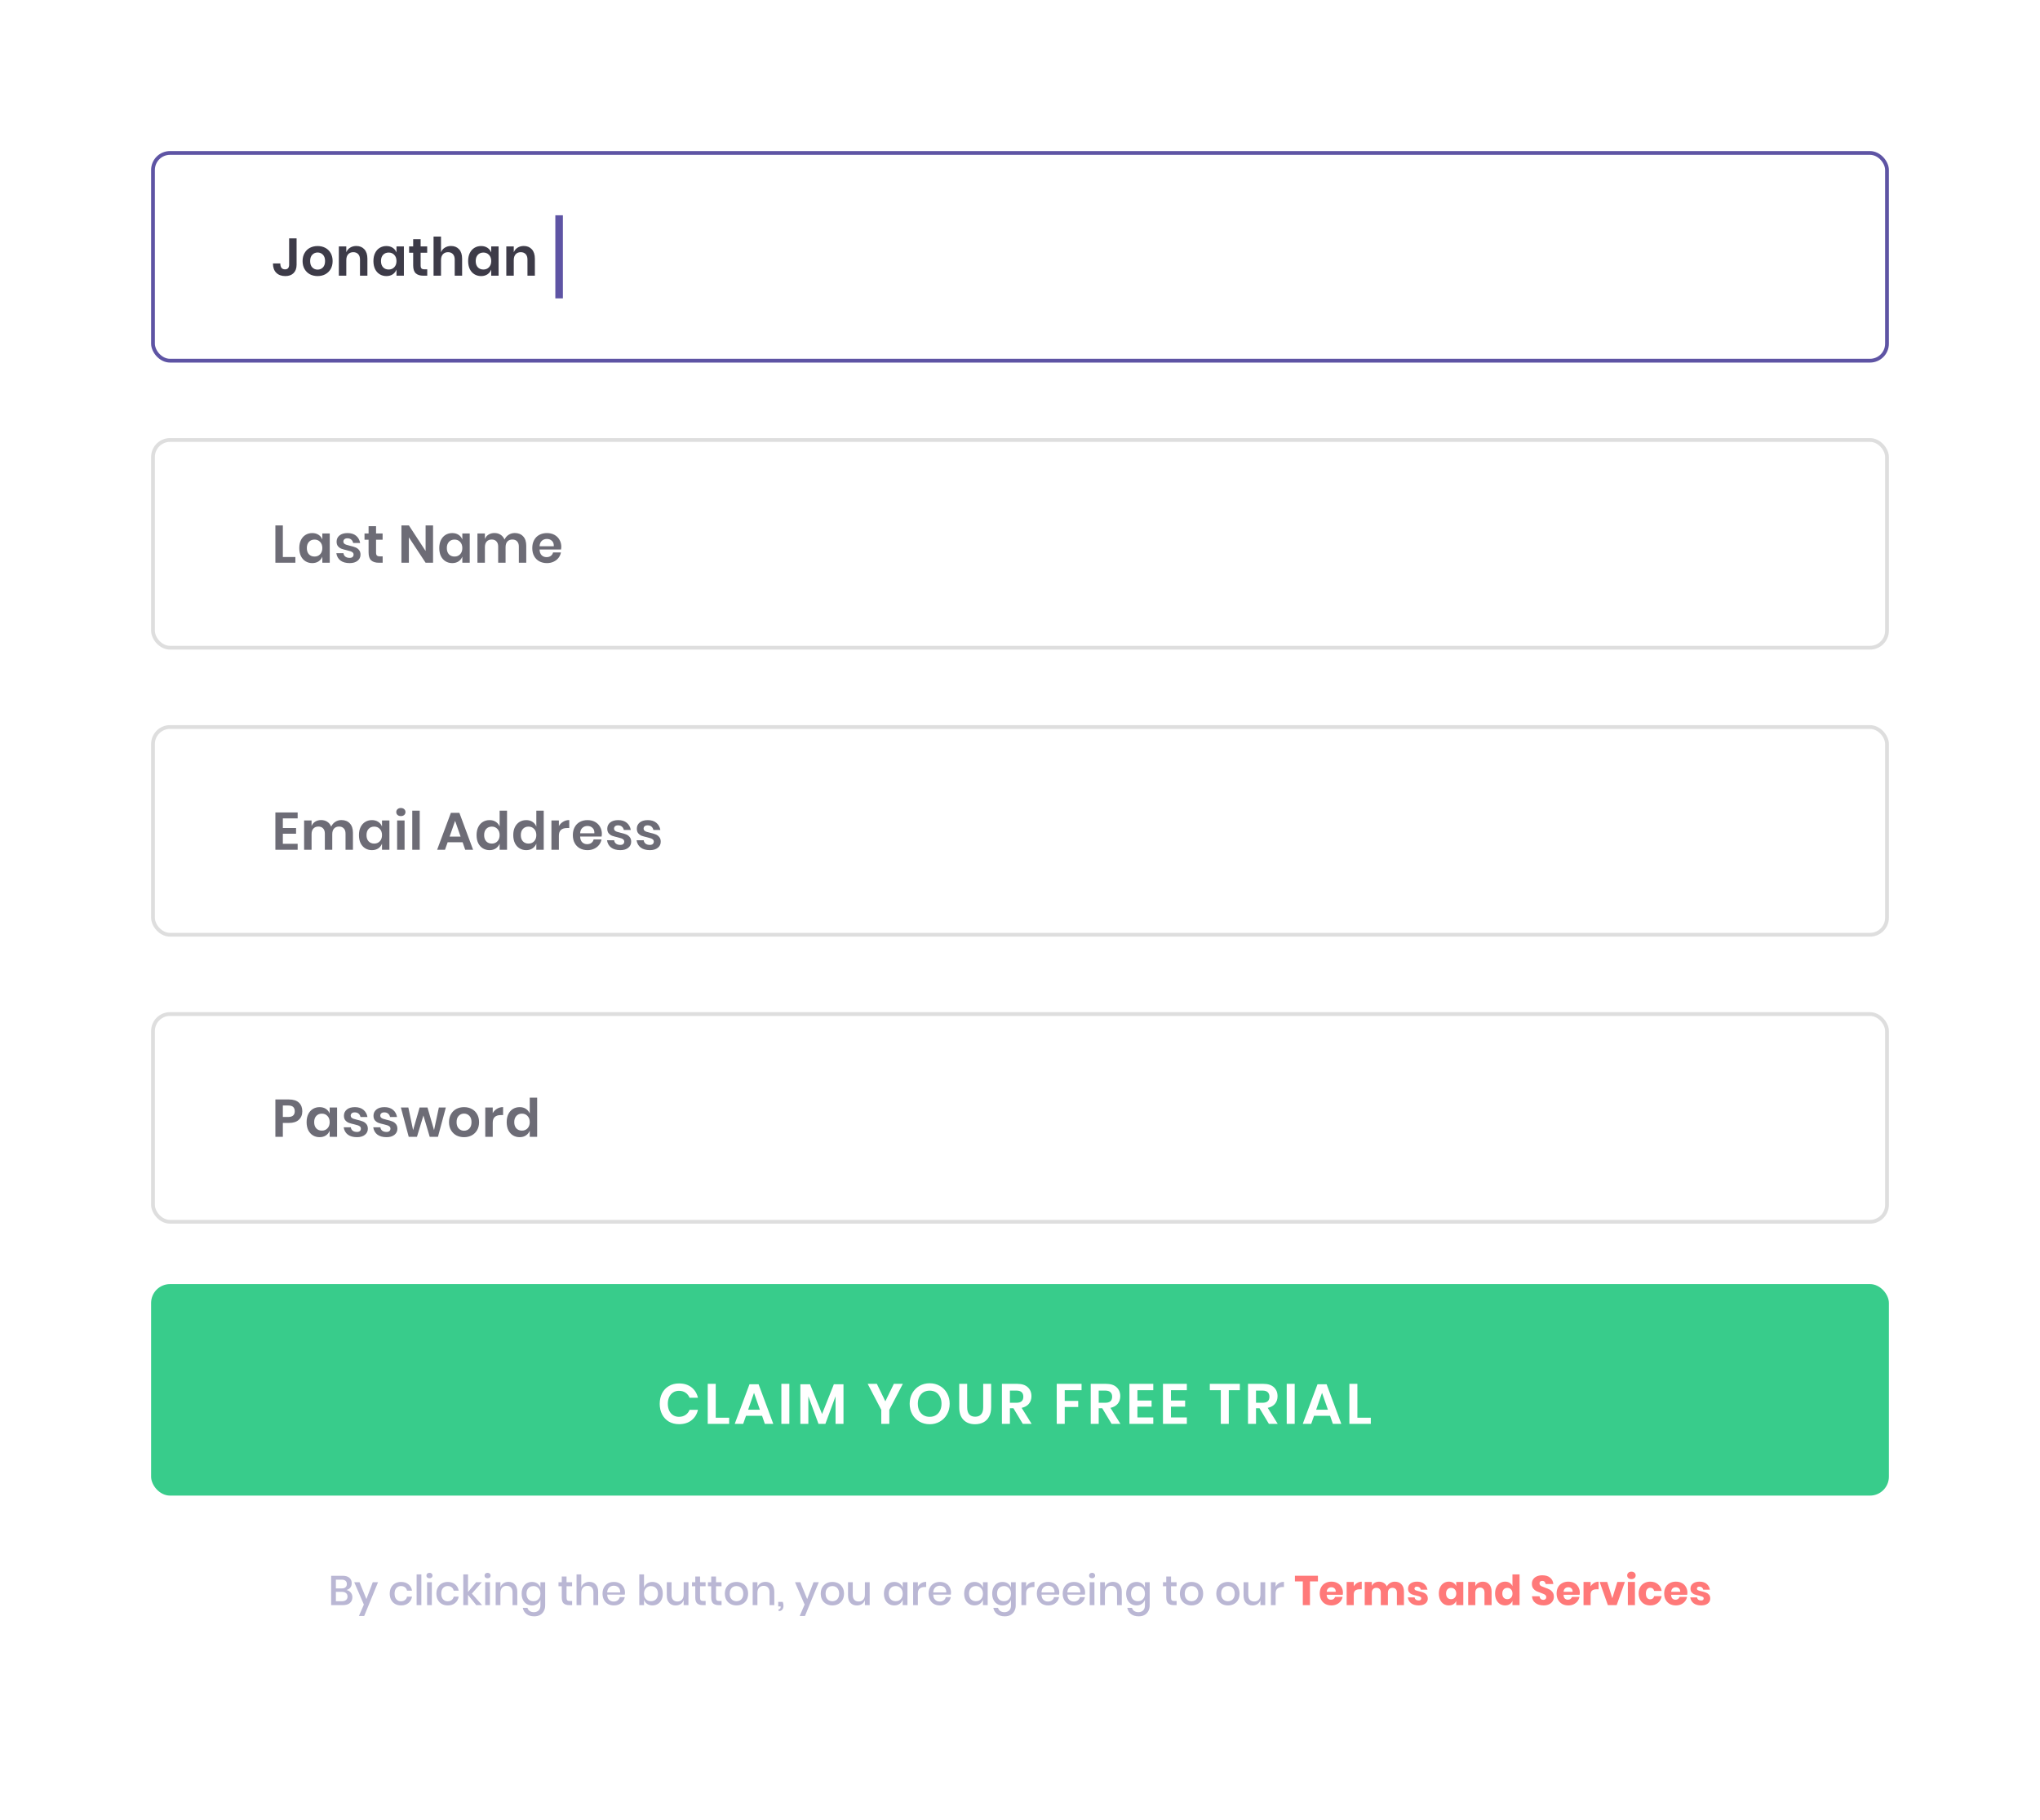 <svg width="540" height="482" viewBox="0 0 540 482" fill="none" xmlns="http://www.w3.org/2000/svg">
<g filter="url(#filter0_d_0_5810)">
<rect width="540" height="474" rx="10" fill="white"/>
</g>
<g clip-path="url(#clip0_0_5810)">
<rect x="40.5" y="40.5" width="459" height="55" rx="4.5" fill="white" stroke="#5E54A4"/>
<path d="M78.51 63.116V70.088C78.51 71.04 78.244 71.782 77.712 72.314C77.189 72.837 76.461 73.098 75.528 73.098C74.52 73.098 73.722 72.809 73.134 72.23C72.546 71.651 72.252 70.825 72.252 69.752H74.198C74.198 70.256 74.301 70.643 74.506 70.914C74.721 71.185 75.033 71.32 75.444 71.32C75.817 71.32 76.093 71.213 76.27 70.998C76.447 70.774 76.536 70.471 76.536 70.088V63.116H78.51ZM84.072 65.146C84.828 65.146 85.504 65.305 86.102 65.622C86.709 65.939 87.184 66.401 87.53 67.008C87.875 67.605 88.048 68.31 88.048 69.122C88.048 69.934 87.875 70.639 87.53 71.236C87.184 71.833 86.709 72.295 86.102 72.622C85.504 72.939 84.828 73.098 84.072 73.098C83.316 73.098 82.635 72.939 82.028 72.622C81.43 72.295 80.959 71.833 80.614 71.236C80.269 70.639 80.096 69.934 80.096 69.122C80.096 68.31 80.269 67.605 80.614 67.008C80.959 66.401 81.43 65.939 82.028 65.622C82.635 65.305 83.316 65.146 84.072 65.146ZM84.072 66.854C83.521 66.854 83.055 67.05 82.672 67.442C82.289 67.825 82.098 68.385 82.098 69.122C82.098 69.859 82.289 70.424 82.672 70.816C83.055 71.199 83.521 71.39 84.072 71.39C84.623 71.39 85.089 71.199 85.472 70.816C85.855 70.424 86.046 69.859 86.046 69.122C86.046 68.385 85.855 67.825 85.472 67.442C85.089 67.05 84.623 66.854 84.072 66.854ZM94.313 65.132C95.209 65.132 95.923 65.426 96.455 66.014C96.987 66.602 97.253 67.428 97.253 68.492V73H95.293V68.716C95.293 68.1 95.134 67.624 94.817 67.288C94.499 66.943 94.066 66.77 93.515 66.77C92.955 66.77 92.507 66.952 92.171 67.316C91.835 67.68 91.667 68.203 91.667 68.884V73H89.693V65.244H91.667V66.798C91.872 66.275 92.208 65.869 92.675 65.58C93.151 65.281 93.697 65.132 94.313 65.132ZM102.278 65.146C102.931 65.146 103.491 65.3 103.958 65.608C104.424 65.916 104.756 66.331 104.952 66.854V65.244H106.912V73H104.952V71.376C104.756 71.899 104.424 72.319 103.958 72.636C103.491 72.944 102.931 73.098 102.278 73.098C101.624 73.098 101.036 72.939 100.514 72.622C99.991 72.305 99.58 71.847 99.282 71.25C98.992 70.643 98.848 69.934 98.848 69.122C98.848 68.31 98.992 67.605 99.282 67.008C99.58 66.401 99.991 65.939 100.514 65.622C101.036 65.305 101.624 65.146 102.278 65.146ZM102.894 66.868C102.278 66.868 101.783 67.069 101.41 67.47C101.036 67.871 100.85 68.422 100.85 69.122C100.85 69.822 101.036 70.373 101.41 70.774C101.783 71.166 102.278 71.362 102.894 71.362C103.491 71.362 103.981 71.161 104.364 70.76C104.756 70.349 104.952 69.803 104.952 69.122C104.952 68.431 104.756 67.885 104.364 67.484C103.981 67.073 103.491 66.868 102.894 66.868ZM113.095 71.306V73H112.059C111.191 73 110.523 72.79 110.057 72.37C109.599 71.95 109.371 71.25 109.371 70.27V66.91H108.293V65.244H109.371V63.326H111.345V65.244H113.081V66.91H111.345V70.298C111.345 70.671 111.419 70.933 111.569 71.082C111.718 71.231 111.97 71.306 112.325 71.306H113.095ZM119.385 65.132C120.281 65.132 120.995 65.426 121.527 66.014C122.059 66.602 122.325 67.428 122.325 68.492V73H120.365V68.716C120.365 68.1 120.206 67.624 119.889 67.288C119.572 66.943 119.138 66.77 118.587 66.77C118.027 66.77 117.579 66.952 117.243 67.316C116.907 67.68 116.739 68.203 116.739 68.884V73H114.765V62.64H116.739V66.798C116.944 66.275 117.28 65.869 117.747 65.58C118.223 65.281 118.769 65.132 119.385 65.132ZM127.35 65.146C128.003 65.146 128.563 65.3 129.03 65.608C129.497 65.916 129.828 66.331 130.024 66.854V65.244H131.984V73H130.024V71.376C129.828 71.899 129.497 72.319 129.03 72.636C128.563 72.944 128.003 73.098 127.35 73.098C126.697 73.098 126.109 72.939 125.586 72.622C125.063 72.305 124.653 71.847 124.354 71.25C124.065 70.643 123.92 69.934 123.92 69.122C123.92 68.31 124.065 67.605 124.354 67.008C124.653 66.401 125.063 65.939 125.586 65.622C126.109 65.305 126.697 65.146 127.35 65.146ZM127.966 66.868C127.35 66.868 126.855 67.069 126.482 67.47C126.109 67.871 125.922 68.422 125.922 69.122C125.922 69.822 126.109 70.373 126.482 70.774C126.855 71.166 127.35 71.362 127.966 71.362C128.563 71.362 129.053 71.161 129.436 70.76C129.828 70.349 130.024 69.803 130.024 69.122C130.024 68.431 129.828 67.885 129.436 67.484C129.053 67.073 128.563 66.868 127.966 66.868ZM138.643 65.132C139.539 65.132 140.253 65.426 140.785 66.014C141.317 66.602 141.583 67.428 141.583 68.492V73H139.623V68.716C139.623 68.1 139.464 67.624 139.147 67.288C138.83 66.943 138.396 66.77 137.845 66.77C137.285 66.77 136.837 66.952 136.501 67.316C136.165 67.68 135.997 68.203 135.997 68.884V73H134.023V65.244H135.997V66.798C136.202 66.275 136.538 65.869 137.005 65.58C137.481 65.281 138.027 65.132 138.643 65.132Z" fill="#3D3B48"/>
<rect x="147" y="57" width="2" height="22" fill="#5E54A4"/>
</g>
<g clip-path="url(#clip1_0_5810)">
<rect x="40.5" y="116.5" width="459" height="55" rx="4.5" fill="white" stroke="#DEDEDE"/>
<path opacity="0.75" d="M74.87 147.488H78.188V149H72.896V139.116H74.87V147.488ZM82.651 141.146C83.304 141.146 83.864 141.3 84.331 141.608C84.797 141.916 85.129 142.331 85.325 142.854V141.244H87.285V149H85.325V147.376C85.129 147.899 84.797 148.319 84.331 148.636C83.864 148.944 83.304 149.098 82.651 149.098C81.998 149.098 81.409 148.939 80.887 148.622C80.364 148.305 79.954 147.847 79.655 147.25C79.365 146.643 79.221 145.934 79.221 145.122C79.221 144.31 79.365 143.605 79.655 143.008C79.954 142.401 80.364 141.939 80.887 141.622C81.409 141.305 81.998 141.146 82.651 141.146ZM83.267 142.868C82.651 142.868 82.156 143.069 81.783 143.47C81.409 143.871 81.223 144.422 81.223 145.122C81.223 145.822 81.409 146.373 81.783 146.774C82.156 147.166 82.651 147.362 83.267 147.362C83.864 147.362 84.354 147.161 84.737 146.76C85.129 146.349 85.325 145.803 85.325 145.122C85.325 144.431 85.129 143.885 84.737 143.484C84.354 143.073 83.864 142.868 83.267 142.868ZM91.998 141.146C92.94 141.146 93.696 141.384 94.266 141.86C94.835 142.336 95.19 142.971 95.33 143.764H93.482C93.407 143.391 93.239 143.092 92.978 142.868C92.716 142.644 92.376 142.532 91.956 142.532C91.62 142.532 91.358 142.611 91.172 142.77C90.985 142.929 90.892 143.143 90.892 143.414C90.892 143.629 90.966 143.801 91.116 143.932C91.265 144.063 91.452 144.165 91.676 144.24C91.9 144.315 92.222 144.403 92.642 144.506C93.23 144.637 93.706 144.777 94.07 144.926C94.443 145.066 94.76 145.295 95.022 145.612C95.292 145.92 95.428 146.34 95.428 146.872C95.428 147.535 95.166 148.071 94.644 148.482C94.13 148.893 93.435 149.098 92.558 149.098C91.55 149.098 90.742 148.874 90.136 148.426C89.529 147.969 89.16 147.32 89.03 146.48H90.92C90.966 146.863 91.134 147.166 91.424 147.39C91.713 147.605 92.091 147.712 92.558 147.712C92.894 147.712 93.15 147.633 93.328 147.474C93.505 147.306 93.594 147.091 93.594 146.83C93.594 146.606 93.514 146.424 93.356 146.284C93.206 146.144 93.015 146.037 92.782 145.962C92.558 145.887 92.236 145.799 91.816 145.696C91.237 145.565 90.766 145.435 90.402 145.304C90.047 145.164 89.739 144.945 89.478 144.646C89.226 144.347 89.1 143.937 89.1 143.414C89.1 142.742 89.356 142.196 89.87 141.776C90.383 141.356 91.092 141.146 91.998 141.146ZM101.292 147.306V149H100.256C99.388 149 98.721 148.79 98.254 148.37C97.797 147.95 97.568 147.25 97.568 146.27V142.91H96.49V141.244H97.568V139.326H99.542V141.244H101.278V142.91H99.542V146.298C99.542 146.671 99.617 146.933 99.766 147.082C99.915 147.231 100.167 147.306 100.522 147.306H101.292ZM114.633 149H112.659L108.235 142.28V149H106.261V139.116H108.235L112.659 145.892V139.116H114.633V149ZM119.707 141.146C120.361 141.146 120.921 141.3 121.387 141.608C121.854 141.916 122.185 142.331 122.381 142.854V141.244H124.341V149H122.381V147.376C122.185 147.899 121.854 148.319 121.387 148.636C120.921 148.944 120.361 149.098 119.707 149.098C119.054 149.098 118.466 148.939 117.943 148.622C117.421 148.305 117.01 147.847 116.711 147.25C116.422 146.643 116.277 145.934 116.277 145.122C116.277 144.31 116.422 143.605 116.711 143.008C117.01 142.401 117.421 141.939 117.943 141.622C118.466 141.305 119.054 141.146 119.707 141.146ZM120.323 142.868C119.707 142.868 119.213 143.069 118.839 143.47C118.466 143.871 118.279 144.422 118.279 145.122C118.279 145.822 118.466 146.373 118.839 146.774C119.213 147.166 119.707 147.362 120.323 147.362C120.921 147.362 121.411 147.161 121.793 146.76C122.185 146.349 122.381 145.803 122.381 145.122C122.381 144.431 122.185 143.885 121.793 143.484C121.411 143.073 120.921 142.868 120.323 142.868ZM136.25 141.132C137.193 141.132 137.935 141.426 138.476 142.014C139.027 142.593 139.302 143.419 139.302 144.492V149H137.342V144.716C137.342 144.119 137.188 143.661 136.88 143.344C136.582 143.017 136.166 142.854 135.634 142.854C135.084 142.854 134.645 143.027 134.318 143.372C133.992 143.717 133.828 144.221 133.828 144.884V149H131.868V144.716C131.868 144.119 131.714 143.661 131.406 143.344C131.108 143.017 130.692 142.854 130.16 142.854C129.61 142.854 129.171 143.027 128.844 143.372C128.518 143.717 128.354 144.221 128.354 144.884V149H126.38V141.244H128.354V142.714C128.56 142.21 128.882 141.823 129.32 141.552C129.768 141.272 130.286 141.132 130.874 141.132C131.5 141.132 132.041 141.281 132.498 141.58C132.965 141.879 133.315 142.308 133.548 142.868C133.791 142.336 134.15 141.916 134.626 141.608C135.112 141.291 135.653 141.132 136.25 141.132ZM148.581 144.828C148.581 145.024 148.557 145.248 148.511 145.5H142.827C142.855 146.191 143.041 146.699 143.387 147.026C143.732 147.353 144.161 147.516 144.675 147.516C145.132 147.516 145.51 147.404 145.809 147.18C146.117 146.956 146.313 146.653 146.397 146.27H148.483C148.38 146.811 148.161 147.297 147.825 147.726C147.489 148.155 147.055 148.491 146.523 148.734C146 148.977 145.417 149.098 144.773 149.098C144.017 149.098 143.345 148.939 142.757 148.622C142.169 148.295 141.711 147.833 141.385 147.236C141.058 146.639 140.895 145.934 140.895 145.122C140.895 144.31 141.058 143.605 141.385 143.008C141.711 142.401 142.169 141.939 142.757 141.622C143.345 141.305 144.017 141.146 144.773 141.146C145.538 141.146 146.205 141.305 146.775 141.622C147.353 141.939 147.797 142.378 148.105 142.938C148.422 143.489 148.581 144.119 148.581 144.828ZM146.593 144.632C146.621 143.997 146.453 143.517 146.089 143.19C145.734 142.863 145.295 142.7 144.773 142.7C144.241 142.7 143.793 142.863 143.429 143.19C143.065 143.517 142.864 143.997 142.827 144.632H146.593Z" fill="#3D3B48"/>
</g>
<g clip-path="url(#clip2_0_5810)">
<rect x="40.5" y="192.5" width="459" height="55" rx="4.5" fill="white" stroke="#DEDEDE"/>
<path opacity="0.75" d="M74.87 216.684V219.246H78.37V220.758H74.87V223.418H78.79V225H72.896V215.116H78.79V216.684H74.87ZM90.371 217.132C91.314 217.132 92.056 217.426 92.597 218.014C93.148 218.593 93.424 219.419 93.424 220.492V225H91.463V220.716C91.463 220.119 91.309 219.661 91.001 219.344C90.703 219.017 90.287 218.854 89.755 218.854C89.205 218.854 88.766 219.027 88.439 219.372C88.113 219.717 87.95 220.221 87.95 220.884V225H85.99V220.716C85.99 220.119 85.835 219.661 85.528 219.344C85.229 219.017 84.814 218.854 84.281 218.854C83.731 218.854 83.292 219.027 82.966 219.372C82.639 219.717 82.475 220.221 82.475 220.884V225H80.501V217.244H82.475V218.714C82.681 218.21 83.003 217.823 83.442 217.552C83.889 217.272 84.407 217.132 84.996 217.132C85.621 217.132 86.162 217.281 86.62 217.58C87.086 217.879 87.436 218.308 87.669 218.868C87.912 218.336 88.272 217.916 88.748 217.608C89.233 217.291 89.774 217.132 90.371 217.132ZM98.446 217.146C99.099 217.146 99.659 217.3 100.126 217.608C100.592 217.916 100.924 218.331 101.12 218.854V217.244H103.08V225H101.12V223.376C100.924 223.899 100.592 224.319 100.126 224.636C99.659 224.944 99.099 225.098 98.446 225.098C97.792 225.098 97.204 224.939 96.682 224.622C96.159 224.305 95.748 223.847 95.45 223.25C95.16 222.643 95.016 221.934 95.016 221.122C95.016 220.31 95.16 219.605 95.45 219.008C95.748 218.401 96.159 217.939 96.682 217.622C97.204 217.305 97.792 217.146 98.446 217.146ZM99.062 218.868C98.446 218.868 97.951 219.069 97.578 219.47C97.204 219.871 97.018 220.422 97.018 221.122C97.018 221.822 97.204 222.373 97.578 222.774C97.951 223.166 98.446 223.362 99.062 223.362C99.659 223.362 100.149 223.161 100.532 222.76C100.924 222.349 101.12 221.803 101.12 221.122C101.12 220.431 100.924 219.885 100.532 219.484C100.149 219.073 99.659 218.868 99.062 218.868ZM104.895 215.018C104.895 214.701 105.007 214.444 105.231 214.248C105.455 214.043 105.749 213.94 106.113 213.94C106.477 213.94 106.771 214.043 106.995 214.248C107.219 214.444 107.331 214.701 107.331 215.018C107.331 215.326 107.219 215.583 106.995 215.788C106.771 215.984 106.477 216.082 106.113 216.082C105.749 216.082 105.455 215.984 105.231 215.788C105.007 215.583 104.895 215.326 104.895 215.018ZM107.093 217.244V225H105.119V217.244H107.093ZM111.102 214.64V225H109.128V214.64H111.102ZM122.457 223.012H118.495L117.795 225H115.709L119.349 215.228H121.603L125.229 225H123.143L122.457 223.012ZM121.925 221.514L120.469 217.342L119.013 221.514H121.925ZM129.582 217.146C130.236 217.146 130.791 217.3 131.248 217.608C131.715 217.916 132.051 218.331 132.256 218.854V214.64H134.216V225H132.256V223.376C132.051 223.899 131.715 224.319 131.248 224.636C130.791 224.944 130.236 225.098 129.582 225.098C128.929 225.098 128.341 224.939 127.818 224.622C127.296 224.305 126.885 223.847 126.586 223.25C126.297 222.643 126.152 221.934 126.152 221.122C126.152 220.31 126.297 219.605 126.586 219.008C126.885 218.401 127.296 217.939 127.818 217.622C128.341 217.305 128.929 217.146 129.582 217.146ZM130.198 218.868C129.582 218.868 129.088 219.069 128.714 219.47C128.341 219.871 128.154 220.422 128.154 221.122C128.154 221.822 128.341 222.373 128.714 222.774C129.088 223.166 129.582 223.362 130.198 223.362C130.796 223.362 131.286 223.161 131.668 222.76C132.06 222.349 132.256 221.803 132.256 221.122C132.256 220.431 132.06 219.885 131.668 219.484C131.286 219.073 130.796 218.868 130.198 218.868ZM139.293 217.146C139.947 217.146 140.502 217.3 140.959 217.608C141.426 217.916 141.762 218.331 141.967 218.854V214.64H143.927V225H141.967V223.376C141.762 223.899 141.426 224.319 140.959 224.636C140.502 224.944 139.947 225.098 139.293 225.098C138.64 225.098 138.052 224.939 137.529 224.622C137.007 224.305 136.596 223.847 136.297 223.25C136.008 222.643 135.863 221.934 135.863 221.122C135.863 220.31 136.008 219.605 136.297 219.008C136.596 218.401 137.007 217.939 137.529 217.622C138.052 217.305 138.64 217.146 139.293 217.146ZM139.909 218.868C139.293 218.868 138.799 219.069 138.425 219.47C138.052 219.871 137.865 220.422 137.865 221.122C137.865 221.822 138.052 222.373 138.425 222.774C138.799 223.166 139.293 223.362 139.909 223.362C140.507 223.362 140.997 223.161 141.379 222.76C141.771 222.349 141.967 221.803 141.967 221.122C141.967 220.431 141.771 219.885 141.379 219.484C140.997 219.073 140.507 218.868 139.909 218.868ZM147.94 218.728C148.23 218.233 148.612 217.846 149.088 217.566C149.564 217.277 150.096 217.132 150.684 217.132V219.246H150.11C148.664 219.246 147.94 219.918 147.94 221.262V225H145.966V217.244H147.94V218.728ZM159.321 220.828C159.321 221.024 159.298 221.248 159.251 221.5H153.567C153.595 222.191 153.782 222.699 154.127 223.026C154.472 223.353 154.902 223.516 155.415 223.516C155.872 223.516 156.25 223.404 156.549 223.18C156.857 222.956 157.053 222.653 157.137 222.27H159.223C159.12 222.811 158.901 223.297 158.565 223.726C158.229 224.155 157.795 224.491 157.263 224.734C156.74 224.977 156.157 225.098 155.513 225.098C154.757 225.098 154.085 224.939 153.497 224.622C152.909 224.295 152.452 223.833 152.125 223.236C151.798 222.639 151.635 221.934 151.635 221.122C151.635 220.31 151.798 219.605 152.125 219.008C152.452 218.401 152.909 217.939 153.497 217.622C154.085 217.305 154.757 217.146 155.513 217.146C156.278 217.146 156.946 217.305 157.515 217.622C158.094 217.939 158.537 218.378 158.845 218.938C159.162 219.489 159.321 220.119 159.321 220.828ZM157.333 220.632C157.361 219.997 157.193 219.517 156.829 219.19C156.474 218.863 156.036 218.7 155.513 218.7C154.981 218.7 154.533 218.863 154.169 219.19C153.805 219.517 153.604 219.997 153.567 220.632H157.333ZM163.646 217.146C164.589 217.146 165.345 217.384 165.914 217.86C166.484 218.336 166.838 218.971 166.978 219.764H165.13C165.056 219.391 164.888 219.092 164.626 218.868C164.365 218.644 164.024 218.532 163.604 218.532C163.268 218.532 163.007 218.611 162.82 218.77C162.634 218.929 162.54 219.143 162.54 219.414C162.54 219.629 162.615 219.801 162.764 219.932C162.914 220.063 163.1 220.165 163.324 220.24C163.548 220.315 163.87 220.403 164.29 220.506C164.878 220.637 165.354 220.777 165.718 220.926C166.092 221.066 166.409 221.295 166.67 221.612C166.941 221.92 167.076 222.34 167.076 222.872C167.076 223.535 166.815 224.071 166.292 224.482C165.779 224.893 165.084 225.098 164.206 225.098C163.198 225.098 162.391 224.874 161.784 224.426C161.178 223.969 160.809 223.32 160.678 222.48H162.568C162.615 222.863 162.783 223.166 163.072 223.39C163.362 223.605 163.74 223.712 164.206 223.712C164.542 223.712 164.799 223.633 164.976 223.474C165.154 223.306 165.242 223.091 165.242 222.83C165.242 222.606 165.163 222.424 165.004 222.284C164.855 222.144 164.664 222.037 164.43 221.962C164.206 221.887 163.884 221.799 163.464 221.696C162.886 221.565 162.414 221.435 162.05 221.304C161.696 221.164 161.388 220.945 161.126 220.646C160.874 220.347 160.748 219.937 160.748 219.414C160.748 218.742 161.005 218.196 161.518 217.776C162.032 217.356 162.741 217.146 163.646 217.146ZM171.47 217.146C172.413 217.146 173.169 217.384 173.738 217.86C174.308 218.336 174.662 218.971 174.802 219.764H172.954C172.88 219.391 172.712 219.092 172.45 218.868C172.189 218.644 171.848 218.532 171.428 218.532C171.092 218.532 170.831 218.611 170.644 218.77C170.458 218.929 170.364 219.143 170.364 219.414C170.364 219.629 170.439 219.801 170.588 219.932C170.738 220.063 170.924 220.165 171.148 220.24C171.372 220.315 171.694 220.403 172.114 220.506C172.702 220.637 173.178 220.777 173.542 220.926C173.916 221.066 174.233 221.295 174.494 221.612C174.765 221.92 174.9 222.34 174.9 222.872C174.9 223.535 174.639 224.071 174.116 224.482C173.603 224.893 172.908 225.098 172.03 225.098C171.022 225.098 170.215 224.874 169.608 224.426C169.002 223.969 168.633 223.32 168.502 222.48H170.392C170.439 222.863 170.607 223.166 170.896 223.39C171.186 223.605 171.564 223.712 172.03 223.712C172.366 223.712 172.623 223.633 172.8 223.474C172.978 223.306 173.066 223.091 173.066 222.83C173.066 222.606 172.987 222.424 172.828 222.284C172.679 222.144 172.488 222.037 172.254 221.962C172.03 221.887 171.708 221.799 171.288 221.696C170.71 221.565 170.238 221.435 169.874 221.304C169.52 221.164 169.212 220.945 168.95 220.646C168.698 220.347 168.572 219.937 168.572 219.414C168.572 218.742 168.829 218.196 169.342 217.776C169.856 217.356 170.565 217.146 171.47 217.146Z" fill="#3D3B48"/>
</g>
<g clip-path="url(#clip3_0_5810)">
<rect x="40.5" y="268.5" width="459" height="55" rx="4.5" fill="white" stroke="#DEDEDE"/>
<path opacity="0.75" d="M74.87 297.332V301H72.896V291.116H76.494C77.661 291.116 78.538 291.396 79.126 291.956C79.723 292.516 80.022 293.277 80.022 294.238C80.022 295.181 79.714 295.932 79.098 296.492C78.491 297.052 77.623 297.332 76.494 297.332H74.87ZM76.284 295.75C77.441 295.75 78.02 295.246 78.02 294.238C78.02 293.743 77.885 293.365 77.614 293.104C77.343 292.843 76.9 292.712 76.284 292.712H74.87V295.75H76.284ZM84.592 293.146C85.246 293.146 85.805 293.3 86.272 293.608C86.739 293.916 87.07 294.331 87.266 294.854V293.244H89.226V301H87.266V299.376C87.07 299.899 86.739 300.319 86.272 300.636C85.805 300.944 85.246 301.098 84.592 301.098C83.939 301.098 83.351 300.939 82.828 300.622C82.305 300.305 81.895 299.847 81.596 299.25C81.307 298.643 81.162 297.934 81.162 297.122C81.162 296.31 81.307 295.605 81.596 295.008C81.895 294.401 82.305 293.939 82.828 293.622C83.351 293.305 83.939 293.146 84.592 293.146ZM85.208 294.868C84.592 294.868 84.097 295.069 83.724 295.47C83.351 295.871 83.164 296.422 83.164 297.122C83.164 297.822 83.351 298.373 83.724 298.774C84.097 299.166 84.592 299.362 85.208 299.362C85.805 299.362 86.296 299.161 86.678 298.76C87.07 298.349 87.266 297.803 87.266 297.122C87.266 296.431 87.07 295.885 86.678 295.484C86.296 295.073 85.805 294.868 85.208 294.868ZM93.939 293.146C94.882 293.146 95.638 293.384 96.207 293.86C96.776 294.336 97.131 294.971 97.271 295.764H95.423C95.349 295.391 95.18 295.092 94.919 294.868C94.658 294.644 94.317 294.532 93.897 294.532C93.561 294.532 93.3 294.611 93.113 294.77C92.927 294.929 92.833 295.143 92.833 295.414C92.833 295.629 92.908 295.801 93.057 295.932C93.207 296.063 93.393 296.165 93.617 296.24C93.841 296.315 94.163 296.403 94.583 296.506C95.171 296.637 95.647 296.777 96.011 296.926C96.385 297.066 96.702 297.295 96.963 297.612C97.234 297.92 97.369 298.34 97.369 298.872C97.369 299.535 97.108 300.071 96.585 300.482C96.072 300.893 95.376 301.098 94.499 301.098C93.491 301.098 92.684 300.874 92.077 300.426C91.471 299.969 91.102 299.32 90.971 298.48H92.861C92.908 298.863 93.076 299.166 93.365 299.39C93.654 299.605 94.032 299.712 94.499 299.712C94.835 299.712 95.092 299.633 95.269 299.474C95.447 299.306 95.535 299.091 95.535 298.83C95.535 298.606 95.456 298.424 95.297 298.284C95.148 298.144 94.957 298.037 94.723 297.962C94.499 297.887 94.177 297.799 93.757 297.696C93.178 297.565 92.707 297.435 92.343 297.304C91.989 297.164 91.68 296.945 91.419 296.646C91.167 296.347 91.041 295.937 91.041 295.414C91.041 294.742 91.298 294.196 91.811 293.776C92.325 293.356 93.034 293.146 93.939 293.146ZM101.763 293.146C102.706 293.146 103.462 293.384 104.031 293.86C104.601 294.336 104.955 294.971 105.095 295.764H103.247C103.173 295.391 103.005 295.092 102.743 294.868C102.482 294.644 102.141 294.532 101.721 294.532C101.385 294.532 101.124 294.611 100.937 294.77C100.751 294.929 100.657 295.143 100.657 295.414C100.657 295.629 100.732 295.801 100.881 295.932C101.031 296.063 101.217 296.165 101.441 296.24C101.665 296.315 101.987 296.403 102.407 296.506C102.995 296.637 103.471 296.777 103.835 296.926C104.209 297.066 104.526 297.295 104.787 297.612C105.058 297.92 105.193 298.34 105.193 298.872C105.193 299.535 104.932 300.071 104.409 300.482C103.896 300.893 103.201 301.098 102.323 301.098C101.315 301.098 100.508 300.874 99.901 300.426C99.295 299.969 98.926 299.32 98.795 298.48H100.685C100.732 298.863 100.9 299.166 101.189 299.39C101.479 299.605 101.857 299.712 102.323 299.712C102.659 299.712 102.916 299.633 103.093 299.474C103.271 299.306 103.359 299.091 103.359 298.83C103.359 298.606 103.28 298.424 103.121 298.284C102.972 298.144 102.781 298.037 102.547 297.962C102.323 297.887 102.001 297.799 101.581 297.696C101.003 297.565 100.531 297.435 100.167 297.304C99.813 297.164 99.505 296.945 99.243 296.646C98.991 296.347 98.865 295.937 98.865 295.414C98.865 294.742 99.122 294.196 99.635 293.776C100.149 293.356 100.858 293.146 101.763 293.146ZM118.016 293.244L115.93 301H113.746L112.08 295.358L110.372 301H108.188L106.116 293.244H108.09L109.35 299.236L111.072 293.244H113.158L114.894 299.236L116.168 293.244H118.016ZM122.834 293.146C123.59 293.146 124.266 293.305 124.864 293.622C125.47 293.939 125.946 294.401 126.292 295.008C126.637 295.605 126.81 296.31 126.81 297.122C126.81 297.934 126.637 298.639 126.292 299.236C125.946 299.833 125.47 300.295 124.864 300.622C124.266 300.939 123.59 301.098 122.834 301.098C122.078 301.098 121.396 300.939 120.79 300.622C120.192 300.295 119.721 299.833 119.376 299.236C119.03 298.639 118.858 297.934 118.858 297.122C118.858 296.31 119.03 295.605 119.376 295.008C119.721 294.401 120.192 293.939 120.79 293.622C121.396 293.305 122.078 293.146 122.834 293.146ZM122.834 294.854C122.283 294.854 121.816 295.05 121.434 295.442C121.051 295.825 120.86 296.385 120.86 297.122C120.86 297.859 121.051 298.424 121.434 298.816C121.816 299.199 122.283 299.39 122.834 299.39C123.384 299.39 123.851 299.199 124.234 298.816C124.616 298.424 124.808 297.859 124.808 297.122C124.808 296.385 124.616 295.825 124.234 295.442C123.851 295.05 123.384 294.854 122.834 294.854ZM130.429 294.728C130.718 294.233 131.101 293.846 131.577 293.566C132.053 293.277 132.585 293.132 133.173 293.132V295.246H132.599C131.152 295.246 130.429 295.918 130.429 297.262V301H128.455V293.244H130.429V294.728ZM137.553 293.146C138.206 293.146 138.762 293.3 139.219 293.608C139.686 293.916 140.022 294.331 140.227 294.854V290.64H142.187V301H140.227V299.376C140.022 299.899 139.686 300.319 139.219 300.636C138.762 300.944 138.206 301.098 137.553 301.098C136.9 301.098 136.312 300.939 135.789 300.622C135.266 300.305 134.856 299.847 134.557 299.25C134.268 298.643 134.123 297.934 134.123 297.122C134.123 296.31 134.268 295.605 134.557 295.008C134.856 294.401 135.266 293.939 135.789 293.622C136.312 293.305 136.9 293.146 137.553 293.146ZM138.169 294.868C137.553 294.868 137.058 295.069 136.685 295.47C136.312 295.871 136.125 296.422 136.125 297.122C136.125 297.822 136.312 298.373 136.685 298.774C137.058 299.166 137.553 299.362 138.169 299.362C138.766 299.362 139.256 299.161 139.639 298.76C140.031 298.349 140.227 297.803 140.227 297.122C140.227 296.431 140.031 295.885 139.639 295.484C139.256 295.073 138.766 294.868 138.169 294.868Z" fill="#3D3B48"/>
</g>
<g filter="url(#filter1_i_0_5810)">
<rect x="40" y="344" width="460" height="56" rx="5" fill="#38CC8B"/>
</g>
<path d="M179.745 366.305C181.065 366.305 182.16 366.645 183.03 367.325C183.9 368.005 184.475 368.93 184.755 370.1H182.535C182.305 369.53 181.945 369.08 181.455 368.75C180.975 368.42 180.395 368.255 179.715 368.255C179.155 368.255 178.65 368.395 178.2 368.675C177.75 368.955 177.4 369.355 177.15 369.875C176.9 370.395 176.775 371.005 176.775 371.705C176.775 372.395 176.9 373 177.15 373.52C177.4 374.04 177.75 374.44 178.2 374.72C178.65 375 179.155 375.14 179.715 375.14C180.395 375.14 180.975 374.975 181.455 374.645C181.945 374.315 182.305 373.865 182.535 373.295H184.755C184.475 374.465 183.9 375.39 183.03 376.07C182.16 376.75 181.065 377.09 179.745 377.09C178.735 377.09 177.84 376.865 177.06 376.415C176.29 375.955 175.69 375.315 175.26 374.495C174.84 373.675 174.63 372.745 174.63 371.705C174.63 370.655 174.84 369.72 175.26 368.9C175.69 368.08 176.29 367.445 177.06 366.995C177.83 366.535 178.725 366.305 179.745 366.305ZM189.457 375.38H193.012V377H187.342V366.41H189.457V375.38ZM201.721 374.87H197.476L196.726 377H194.491L198.391 366.53H200.806L204.691 377H202.456L201.721 374.87ZM201.151 373.265L199.591 368.795L198.031 373.265H201.151ZM208.947 366.41V377H206.832V366.41H208.947ZM223.275 366.53V377H221.175V369.695L218.49 377H216.66L213.975 369.725V377H211.86V366.53H214.425L217.605 374.405L220.725 366.53H223.275ZM238.992 366.41L235.407 373.295V377H233.277V373.295L229.677 366.41H232.107L234.357 371.045L236.607 366.41H238.992ZM246.09 366.26C247.08 366.26 247.975 366.49 248.775 366.95C249.585 367.41 250.22 368.055 250.68 368.885C251.15 369.705 251.385 370.635 251.385 371.675C251.385 372.715 251.15 373.65 250.68 374.48C250.22 375.31 249.585 375.955 248.775 376.415C247.975 376.875 247.08 377.105 246.09 377.105C245.1 377.105 244.2 376.875 243.39 376.415C242.59 375.955 241.955 375.31 241.485 374.48C241.025 373.65 240.795 372.715 240.795 371.675C240.795 370.635 241.025 369.705 241.485 368.885C241.955 368.055 242.59 367.41 243.39 366.95C244.2 366.49 245.1 366.26 246.09 366.26ZM246.09 368.21C245.47 368.21 244.925 368.35 244.455 368.63C243.985 368.91 243.615 369.315 243.345 369.845C243.085 370.365 242.955 370.975 242.955 371.675C242.955 372.375 243.085 372.99 243.345 373.52C243.615 374.04 243.985 374.44 244.455 374.72C244.925 375 245.47 375.14 246.09 375.14C246.71 375.14 247.255 375 247.725 374.72C248.195 374.44 248.56 374.04 248.82 373.52C249.09 372.99 249.225 372.375 249.225 371.675C249.225 370.975 249.09 370.365 248.82 369.845C248.56 369.315 248.195 368.91 247.725 368.63C247.255 368.35 246.71 368.21 246.09 368.21ZM256.016 366.41V372.62C256.016 373.45 256.196 374.075 256.556 374.495C256.926 374.905 257.456 375.11 258.146 375.11C258.826 375.11 259.346 374.905 259.706 374.495C260.076 374.075 260.261 373.45 260.261 372.62V366.41H262.361V372.62C262.361 373.6 262.176 374.43 261.806 375.11C261.446 375.78 260.941 376.28 260.291 376.61C259.651 376.94 258.921 377.105 258.101 377.105C256.831 377.105 255.816 376.725 255.056 375.965C254.296 375.205 253.916 374.09 253.916 372.62V366.41H256.016ZM270.735 377L268.26 372.875H267.33V377H265.215V366.41H269.25C270.48 366.41 271.415 366.71 272.055 367.31C272.705 367.91 273.03 368.7 273.03 369.68C273.03 370.48 272.805 371.15 272.355 371.69C271.915 372.23 271.275 372.59 270.435 372.77L273.075 377H270.735ZM267.33 371.42H269.07C270.28 371.42 270.885 370.885 270.885 369.815C270.885 369.305 270.735 368.91 270.435 368.63C270.145 368.34 269.69 368.195 269.07 368.195H267.33V371.42ZM286.295 366.41V368.09H281.84V370.925H285.41V372.545H281.84V377H279.725V366.41H286.295ZM294.243 377L291.768 372.875H290.838V377H288.723V366.41H292.758C293.988 366.41 294.923 366.71 295.563 367.31C296.213 367.91 296.538 368.7 296.538 369.68C296.538 370.48 296.313 371.15 295.863 371.69C295.423 372.23 294.783 372.59 293.943 372.77L296.583 377H294.243ZM290.838 371.42H292.578C293.788 371.42 294.393 370.885 294.393 369.815C294.393 369.305 294.243 368.91 293.943 368.63C293.653 368.34 293.198 368.195 292.578 368.195H290.838V371.42ZM301.081 368.09V370.835H304.831V372.455H301.081V375.305H305.281V377H298.966V366.41H305.281V368.09H301.081ZM309.962 368.09V370.835H313.712V372.455H309.962V375.305H314.162V377H307.847V366.41H314.162V368.09H309.962ZM328.194 366.41V368.09H325.269V377H323.154V368.09H320.244V366.41H328.194ZM335.878 377L333.403 372.875H332.473V377H330.358V366.41H334.393C335.623 366.41 336.558 366.71 337.198 367.31C337.848 367.91 338.173 368.7 338.173 369.68C338.173 370.48 337.948 371.15 337.498 371.69C337.058 372.23 336.418 372.59 335.578 372.77L338.218 377H335.878ZM332.473 371.42H334.213C335.423 371.42 336.028 370.885 336.028 369.815C336.028 369.305 335.878 368.91 335.578 368.63C335.288 368.34 334.833 368.195 334.213 368.195H332.473V371.42ZM342.717 366.41V377H340.602V366.41H342.717ZM352.08 374.87H347.835L347.085 377H344.85L348.75 366.53H351.165L355.05 377H352.815L352.08 374.87ZM351.51 373.265L349.95 368.795L348.39 373.265H351.51ZM359.306 375.38H362.861V377H357.191V366.41H359.306V375.38Z" fill="white"/>
<path d="M91.706 420.996C92.176 421.091 92.553 421.315 92.839 421.667C93.133 422.019 93.279 422.43 93.279 422.899C93.279 423.544 93.063 424.058 92.63 424.439C92.198 424.813 91.571 425 90.749 425H87.658V417.234H90.694C91.472 417.234 92.066 417.41 92.476 417.762C92.894 418.107 93.103 418.583 93.103 419.192C93.103 419.683 92.975 420.083 92.718 420.391C92.462 420.692 92.124 420.893 91.706 420.996ZM88.912 420.578H90.463C90.903 420.578 91.237 420.475 91.464 420.27C91.699 420.065 91.816 419.779 91.816 419.412C91.816 419.053 91.699 418.77 91.464 418.565C91.237 418.36 90.889 418.257 90.419 418.257H88.912V420.578ZM90.496 423.966C90.973 423.966 91.34 423.86 91.596 423.647C91.86 423.427 91.992 423.123 91.992 422.734C91.992 422.345 91.86 422.041 91.596 421.821C91.332 421.601 90.962 421.491 90.485 421.491H88.912V423.966H90.496ZM95.173 418.939L96.988 423.394L98.671 418.939H100.068L96.405 427.882H95.008L96.317 424.857L93.765 418.939H95.173ZM106.166 418.862C106.951 418.862 107.6 419.071 108.113 419.489C108.626 419.9 108.945 420.461 109.07 421.172H107.739C107.666 420.791 107.486 420.494 107.2 420.281C106.921 420.061 106.569 419.951 106.144 419.951C105.66 419.951 105.257 420.123 104.934 420.468C104.611 420.805 104.45 421.304 104.45 421.964C104.45 422.624 104.611 423.126 104.934 423.471C105.257 423.816 105.66 423.988 106.144 423.988C106.569 423.988 106.921 423.878 107.2 423.658C107.486 423.438 107.666 423.137 107.739 422.756H109.07C108.945 423.467 108.626 424.032 108.113 424.45C107.6 424.868 106.951 425.077 106.166 425.077C105.579 425.077 105.059 424.952 104.604 424.703C104.157 424.454 103.805 424.094 103.548 423.625C103.291 423.156 103.163 422.602 103.163 421.964C103.163 421.333 103.291 420.783 103.548 420.314C103.805 419.845 104.157 419.485 104.604 419.236C105.059 418.987 105.579 418.862 106.166 418.862ZM111.535 416.86V425H110.281V416.86H111.535ZM112.877 417.179C112.877 416.966 112.95 416.79 113.097 416.651C113.244 416.512 113.438 416.442 113.68 416.442C113.922 416.442 114.116 416.512 114.263 416.651C114.417 416.79 114.494 416.966 114.494 417.179C114.494 417.392 114.417 417.564 114.263 417.696C114.116 417.828 113.922 417.894 113.68 417.894C113.438 417.894 113.244 417.828 113.097 417.696C112.95 417.564 112.877 417.392 112.877 417.179ZM114.307 418.939V425H113.053V418.939H114.307ZM118.519 418.862C119.304 418.862 119.953 419.071 120.466 419.489C120.98 419.9 121.299 420.461 121.423 421.172H120.092C120.019 420.791 119.839 420.494 119.553 420.281C119.275 420.061 118.923 419.951 118.497 419.951C118.013 419.951 117.61 420.123 117.287 420.468C116.965 420.805 116.803 421.304 116.803 421.964C116.803 422.624 116.965 423.126 117.287 423.471C117.61 423.816 118.013 423.988 118.497 423.988C118.923 423.988 119.275 423.878 119.553 423.658C119.839 423.438 120.019 423.137 120.092 422.756H121.423C121.299 423.467 120.98 424.032 120.466 424.45C119.953 424.868 119.304 425.077 118.519 425.077C117.933 425.077 117.412 424.952 116.957 424.703C116.51 424.454 116.158 424.094 115.901 423.625C115.645 423.156 115.516 422.602 115.516 421.964C115.516 421.333 115.645 420.783 115.901 420.314C116.158 419.845 116.51 419.485 116.957 419.236C117.412 418.987 117.933 418.862 118.519 418.862ZM126.067 425L123.889 422.305V425H122.635V416.86H123.889V421.524L126.045 418.939H127.552L124.912 421.953L127.618 425H126.067ZM128.26 417.179C128.26 416.966 128.333 416.79 128.48 416.651C128.626 416.512 128.821 416.442 129.063 416.442C129.305 416.442 129.499 416.512 129.646 416.651C129.8 416.79 129.877 416.966 129.877 417.179C129.877 417.392 129.8 417.564 129.646 417.696C129.499 417.828 129.305 417.894 129.063 417.894C128.821 417.894 128.626 417.828 128.48 417.696C128.333 417.564 128.26 417.392 128.26 417.179ZM129.69 418.939V425H128.436V418.939H129.69ZM134.595 418.84C135.299 418.84 135.864 419.067 136.289 419.522C136.715 419.977 136.927 420.626 136.927 421.469V425H135.673V421.601C135.673 421.058 135.534 420.64 135.255 420.347C134.977 420.046 134.595 419.896 134.111 419.896C133.613 419.896 133.213 420.057 132.912 420.38C132.612 420.695 132.461 421.161 132.461 421.777V425H131.207V418.939H132.461V420.27C132.623 419.815 132.894 419.463 133.275 419.214C133.657 418.965 134.097 418.84 134.595 418.84ZM140.825 418.862C141.375 418.862 141.844 418.998 142.233 419.269C142.621 419.54 142.896 419.9 143.058 420.347V418.939H144.312V425.066C144.312 425.631 144.194 426.129 143.96 426.562C143.732 427.002 143.402 427.347 142.97 427.596C142.537 427.845 142.024 427.97 141.43 427.97C140.579 427.97 139.89 427.768 139.362 427.365C138.841 426.962 138.515 426.415 138.383 425.726H139.626C139.728 426.085 139.926 426.364 140.22 426.562C140.513 426.767 140.887 426.87 141.342 426.87C141.84 426.87 142.251 426.716 142.574 426.408C142.896 426.1 143.058 425.653 143.058 425.066V423.592C142.896 424.039 142.621 424.399 142.233 424.67C141.844 424.941 141.375 425.077 140.825 425.077C140.297 425.077 139.824 424.952 139.406 424.703C138.995 424.454 138.672 424.094 138.438 423.625C138.203 423.156 138.086 422.602 138.086 421.964C138.086 421.333 138.203 420.783 138.438 420.314C138.672 419.845 138.995 419.485 139.406 419.236C139.824 418.987 140.297 418.862 140.825 418.862ZM141.21 419.962C140.652 419.962 140.205 420.142 139.868 420.501C139.538 420.853 139.373 421.341 139.373 421.964C139.373 422.587 139.538 423.079 139.868 423.438C140.205 423.79 140.652 423.966 141.21 423.966C141.562 423.966 141.877 423.885 142.156 423.724C142.434 423.555 142.654 423.321 142.816 423.02C142.977 422.719 143.058 422.367 143.058 421.964C143.058 421.568 142.977 421.22 142.816 420.919C142.654 420.611 142.434 420.376 142.156 420.215C141.877 420.046 141.562 419.962 141.21 419.962ZM151.442 423.911V425H150.672C150.026 425 149.535 424.846 149.198 424.538C148.868 424.223 148.703 423.702 148.703 422.976V420.006H147.834V418.939H148.703V417.432H149.968V418.939H151.431V420.006H149.968V422.998C149.968 423.343 150.03 423.581 150.155 423.713C150.287 423.845 150.514 423.911 150.837 423.911H151.442ZM156.004 418.84C156.708 418.84 157.273 419.067 157.698 419.522C158.124 419.977 158.336 420.626 158.336 421.469V425H157.082V421.601C157.082 421.058 156.943 420.64 156.664 420.347C156.386 420.046 156.004 419.896 155.52 419.896C155.022 419.896 154.622 420.057 154.321 420.38C154.021 420.695 153.87 421.161 153.87 421.777V425H152.616V416.86H153.87V420.27C154.032 419.815 154.303 419.463 154.684 419.214C155.066 418.965 155.506 418.84 156.004 418.84ZM165.435 421.678C165.435 421.883 165.42 422.063 165.391 422.217H160.727C160.749 422.84 160.921 423.302 161.244 423.603C161.567 423.904 161.966 424.054 162.443 424.054C162.861 424.054 163.213 423.948 163.499 423.735C163.792 423.522 163.972 423.24 164.038 422.888H165.38C165.299 423.313 165.131 423.691 164.874 424.021C164.617 424.351 164.284 424.611 163.873 424.802C163.462 424.985 163.004 425.077 162.498 425.077C161.911 425.077 161.391 424.952 160.936 424.703C160.489 424.454 160.137 424.094 159.88 423.625C159.623 423.156 159.495 422.602 159.495 421.964C159.495 421.333 159.623 420.783 159.88 420.314C160.137 419.845 160.489 419.485 160.936 419.236C161.391 418.987 161.911 418.862 162.498 418.862C163.092 418.862 163.609 418.987 164.049 419.236C164.496 419.478 164.837 419.815 165.072 420.248C165.314 420.673 165.435 421.15 165.435 421.678ZM164.17 421.645C164.185 421.249 164.115 420.919 163.961 420.655C163.814 420.384 163.609 420.186 163.345 420.061C163.088 419.929 162.806 419.863 162.498 419.863C162.007 419.863 161.596 420.013 161.266 420.314C160.936 420.615 160.756 421.058 160.727 421.645H164.17ZM172.7 418.862C173.228 418.862 173.697 418.987 174.108 419.236C174.526 419.485 174.852 419.845 175.087 420.314C175.322 420.783 175.439 421.333 175.439 421.964C175.439 422.602 175.322 423.156 175.087 423.625C174.852 424.094 174.526 424.454 174.108 424.703C173.697 424.952 173.228 425.077 172.7 425.077C172.15 425.077 171.681 424.941 171.292 424.67C170.903 424.399 170.632 424.039 170.478 423.592V425H169.224V416.86H170.478V420.347C170.632 419.9 170.903 419.54 171.292 419.269C171.681 418.998 172.15 418.862 172.7 418.862ZM172.315 419.962C171.963 419.962 171.648 420.046 171.369 420.215C171.09 420.376 170.87 420.611 170.709 420.919C170.548 421.22 170.467 421.568 170.467 421.964C170.467 422.367 170.548 422.719 170.709 423.02C170.87 423.321 171.09 423.555 171.369 423.724C171.648 423.885 171.963 423.966 172.315 423.966C172.872 423.966 173.32 423.79 173.657 423.438C173.994 423.079 174.163 422.587 174.163 421.964C174.163 421.348 173.994 420.86 173.657 420.501C173.32 420.142 172.872 419.962 172.315 419.962ZM182.235 418.939V425H180.97V423.68C180.816 424.127 180.548 424.476 180.167 424.725C179.785 424.967 179.342 425.088 178.836 425.088C178.132 425.088 177.567 424.861 177.142 424.406C176.716 423.951 176.504 423.302 176.504 422.459V418.939H177.758V422.327C177.758 422.877 177.897 423.302 178.176 423.603C178.454 423.896 178.836 424.043 179.32 424.043C179.818 424.043 180.218 423.882 180.519 423.559C180.819 423.236 180.97 422.767 180.97 422.151V418.939H182.235ZM186.784 423.911V425H186.014C185.368 425 184.877 424.846 184.54 424.538C184.21 424.223 184.045 423.702 184.045 422.976V420.006H183.176V418.939H184.045V417.432H185.31V418.939H186.773V420.006H185.31V422.998C185.31 423.343 185.372 423.581 185.497 423.713C185.629 423.845 185.856 423.911 186.179 423.911H186.784ZM191.005 423.911V425H190.235C189.59 425 189.099 424.846 188.761 424.538C188.431 424.223 188.266 423.702 188.266 422.976V420.006H187.397V418.939H188.266V417.432H189.531V418.939H190.994V420.006H189.531V422.998C189.531 423.343 189.594 423.581 189.718 423.713C189.85 423.845 190.078 423.911 190.4 423.911H191.005ZM194.952 418.862C195.539 418.862 196.067 418.987 196.536 419.236C197.005 419.485 197.372 419.845 197.636 420.314C197.9 420.783 198.032 421.333 198.032 421.964C198.032 422.602 197.9 423.156 197.636 423.625C197.372 424.094 197.005 424.454 196.536 424.703C196.067 424.952 195.539 425.077 194.952 425.077C194.365 425.077 193.837 424.952 193.368 424.703C192.906 424.454 192.539 424.094 192.268 423.625C192.004 423.148 191.872 422.595 191.872 421.964C191.872 421.333 192.004 420.783 192.268 420.314C192.539 419.845 192.906 419.485 193.368 419.236C193.837 418.987 194.365 418.862 194.952 418.862ZM194.952 419.951C194.629 419.951 194.332 420.024 194.061 420.171C193.79 420.318 193.57 420.545 193.401 420.853C193.24 421.154 193.159 421.524 193.159 421.964C193.159 422.411 193.24 422.785 193.401 423.086C193.57 423.387 193.79 423.61 194.061 423.757C194.332 423.904 194.629 423.977 194.952 423.977C195.275 423.977 195.572 423.904 195.843 423.757C196.114 423.61 196.331 423.387 196.492 423.086C196.661 422.785 196.745 422.411 196.745 421.964C196.745 421.524 196.661 421.154 196.492 420.853C196.331 420.545 196.114 420.318 195.843 420.171C195.572 420.024 195.275 419.951 194.952 419.951ZM202.626 418.84C203.33 418.84 203.894 419.067 204.32 419.522C204.745 419.977 204.958 420.626 204.958 421.469V425H203.704V421.601C203.704 421.058 203.564 420.64 203.286 420.347C203.007 420.046 202.626 419.896 202.142 419.896C201.643 419.896 201.243 420.057 200.943 420.38C200.642 420.695 200.492 421.161 200.492 421.777V425H199.238V418.939H200.492V420.27C200.653 419.815 200.924 419.463 201.306 419.214C201.687 418.965 202.127 418.84 202.626 418.84ZM207.194 424.142C207.326 424.479 207.392 424.828 207.392 425.187C207.392 425.598 207.286 425.931 207.073 426.188C206.86 426.452 206.538 426.584 206.105 426.584V426.078C206.288 426.078 206.424 426.03 206.512 425.935C206.6 425.84 206.644 425.678 206.644 425.451V425.352H206.006V424.142H207.194ZM211.844 418.939L213.659 423.394L215.342 418.939H216.739L213.076 427.882H211.679L212.988 424.857L210.436 418.939H211.844ZM220.336 418.862C220.922 418.862 221.45 418.987 221.92 419.236C222.389 419.485 222.756 419.845 223.02 420.314C223.284 420.783 223.416 421.333 223.416 421.964C223.416 422.602 223.284 423.156 223.02 423.625C222.756 424.094 222.389 424.454 221.92 424.703C221.45 424.952 220.922 425.077 220.336 425.077C219.749 425.077 219.221 424.952 218.752 424.703C218.29 424.454 217.923 424.094 217.652 423.625C217.388 423.148 217.256 422.595 217.256 421.964C217.256 421.333 217.388 420.783 217.652 420.314C217.923 419.845 218.29 419.485 218.752 419.236C219.221 418.987 219.749 418.862 220.336 418.862ZM220.336 419.951C220.013 419.951 219.716 420.024 219.445 420.171C219.173 420.318 218.953 420.545 218.785 420.853C218.623 421.154 218.543 421.524 218.543 421.964C218.543 422.411 218.623 422.785 218.785 423.086C218.953 423.387 219.173 423.61 219.445 423.757C219.716 423.904 220.013 423.977 220.336 423.977C220.658 423.977 220.955 423.904 221.227 423.757C221.498 423.61 221.714 423.387 221.876 423.086C222.044 422.785 222.129 422.411 222.129 421.964C222.129 421.524 222.044 421.154 221.876 420.853C221.714 420.545 221.498 420.318 221.227 420.171C220.955 420.024 220.658 419.951 220.336 419.951ZM230.209 418.939V425H228.944V423.68C228.79 424.127 228.523 424.476 228.141 424.725C227.76 424.967 227.316 425.088 226.81 425.088C226.106 425.088 225.542 424.861 225.116 424.406C224.691 423.951 224.478 423.302 224.478 422.459V418.939H225.732V422.327C225.732 422.877 225.872 423.302 226.15 423.603C226.429 423.896 226.81 424.043 227.294 424.043C227.793 424.043 228.193 423.882 228.493 423.559C228.794 423.236 228.944 422.767 228.944 422.151V418.939H230.209ZM236.72 418.862C237.27 418.862 237.74 418.998 238.128 419.269C238.517 419.54 238.792 419.9 238.953 420.347V418.939H240.207V425H238.953V423.592C238.792 424.039 238.517 424.399 238.128 424.67C237.74 424.941 237.27 425.077 236.72 425.077C236.192 425.077 235.719 424.952 235.301 424.703C234.891 424.454 234.568 424.094 234.333 423.625C234.099 423.156 233.981 422.602 233.981 421.964C233.981 421.333 234.099 420.783 234.333 420.314C234.568 419.845 234.891 419.485 235.301 419.236C235.719 418.987 236.192 418.862 236.72 418.862ZM237.105 419.962C236.548 419.962 236.101 420.142 235.763 420.501C235.433 420.853 235.268 421.341 235.268 421.964C235.268 422.587 235.433 423.079 235.763 423.438C236.101 423.79 236.548 423.966 237.105 423.966C237.457 423.966 237.773 423.885 238.051 423.724C238.33 423.555 238.55 423.321 238.711 423.02C238.873 422.719 238.953 422.367 238.953 421.964C238.953 421.568 238.873 421.22 238.711 420.919C238.55 420.611 238.33 420.376 238.051 420.215C237.773 420.046 237.457 419.962 237.105 419.962ZM242.966 420.127C243.171 419.731 243.465 419.419 243.846 419.192C244.227 418.957 244.667 418.84 245.166 418.84V420.204H244.792C244.242 420.204 243.798 420.34 243.461 420.611C243.131 420.875 242.966 421.315 242.966 421.931V425H241.712V418.939H242.966V420.127ZM251.738 421.678C251.738 421.883 251.723 422.063 251.694 422.217H247.03C247.052 422.84 247.224 423.302 247.547 423.603C247.869 423.904 248.269 424.054 248.746 424.054C249.164 424.054 249.516 423.948 249.802 423.735C250.095 423.522 250.275 423.24 250.341 422.888H251.683C251.602 423.313 251.433 423.691 251.177 424.021C250.92 424.351 250.586 424.611 250.176 424.802C249.765 424.985 249.307 425.077 248.801 425.077C248.214 425.077 247.693 424.952 247.239 424.703C246.791 424.454 246.439 424.094 246.183 423.625C245.926 423.156 245.798 422.602 245.798 421.964C245.798 421.333 245.926 420.783 246.183 420.314C246.439 419.845 246.791 419.485 247.239 419.236C247.693 418.987 248.214 418.862 248.801 418.862C249.395 418.862 249.912 418.987 250.352 419.236C250.799 419.478 251.14 419.815 251.375 420.248C251.617 420.673 251.738 421.15 251.738 421.678ZM250.473 421.645C250.487 421.249 250.418 420.919 250.264 420.655C250.117 420.384 249.912 420.186 249.648 420.061C249.391 419.929 249.109 419.863 248.801 419.863C248.309 419.863 247.899 420.013 247.569 420.314C247.239 420.615 247.059 421.058 247.03 421.645H250.473ZM257.958 418.862C258.508 418.862 258.977 418.998 259.366 419.269C259.754 419.54 260.029 419.9 260.191 420.347V418.939H261.445V425H260.191V423.592C260.029 424.039 259.754 424.399 259.366 424.67C258.977 424.941 258.508 425.077 257.958 425.077C257.43 425.077 256.957 424.952 256.539 424.703C256.128 424.454 255.805 424.094 255.571 423.625C255.336 423.156 255.219 422.602 255.219 421.964C255.219 421.333 255.336 420.783 255.571 420.314C255.805 419.845 256.128 419.485 256.539 419.236C256.957 418.987 257.43 418.862 257.958 418.862ZM258.343 419.962C257.785 419.962 257.338 420.142 257.001 420.501C256.671 420.853 256.506 421.341 256.506 421.964C256.506 422.587 256.671 423.079 257.001 423.438C257.338 423.79 257.785 423.966 258.343 423.966C258.695 423.966 259.01 423.885 259.289 423.724C259.567 423.555 259.787 423.321 259.949 423.02C260.11 422.719 260.191 422.367 260.191 421.964C260.191 421.568 260.11 421.22 259.949 420.919C259.787 420.611 259.567 420.376 259.289 420.215C259.01 420.046 258.695 419.962 258.343 419.962ZM265.38 418.862C265.93 418.862 266.4 418.998 266.788 419.269C267.177 419.54 267.452 419.9 267.613 420.347V418.939H268.867V425.066C268.867 425.631 268.75 426.129 268.515 426.562C268.288 427.002 267.958 427.347 267.525 427.596C267.093 427.845 266.579 427.97 265.985 427.97C265.135 427.97 264.445 427.768 263.917 427.365C263.397 426.962 263.07 426.415 262.938 425.726H264.181C264.284 426.085 264.482 426.364 264.775 426.562C265.069 426.767 265.443 426.87 265.897 426.87C266.396 426.87 266.807 426.716 267.129 426.408C267.452 426.1 267.613 425.653 267.613 425.066V423.592C267.452 424.039 267.177 424.399 266.788 424.67C266.4 424.941 265.93 425.077 265.38 425.077C264.852 425.077 264.379 424.952 263.961 424.703C263.551 424.454 263.228 424.094 262.993 423.625C262.759 423.156 262.641 422.602 262.641 421.964C262.641 421.333 262.759 420.783 262.993 420.314C263.228 419.845 263.551 419.485 263.961 419.236C264.379 418.987 264.852 418.862 265.38 418.862ZM265.765 419.962C265.208 419.962 264.761 420.142 264.423 420.501C264.093 420.853 263.928 421.341 263.928 421.964C263.928 422.587 264.093 423.079 264.423 423.438C264.761 423.79 265.208 423.966 265.765 423.966C266.117 423.966 266.433 423.885 266.711 423.724C266.99 423.555 267.21 423.321 267.371 423.02C267.533 422.719 267.613 422.367 267.613 421.964C267.613 421.568 267.533 421.22 267.371 420.919C267.21 420.611 266.99 420.376 266.711 420.215C266.433 420.046 266.117 419.962 265.765 419.962ZM271.626 420.127C271.832 419.731 272.125 419.419 272.506 419.192C272.888 418.957 273.328 418.84 273.826 418.84V420.204H273.452C272.902 420.204 272.459 420.34 272.121 420.611C271.791 420.875 271.626 421.315 271.626 421.931V425H270.372V418.939H271.626V420.127ZM280.398 421.678C280.398 421.883 280.383 422.063 280.354 422.217H275.69C275.712 422.84 275.884 423.302 276.207 423.603C276.53 423.904 276.929 424.054 277.406 424.054C277.824 424.054 278.176 423.948 278.462 423.735C278.755 423.522 278.935 423.24 279.001 422.888H280.343C280.262 423.313 280.094 423.691 279.837 424.021C279.58 424.351 279.247 424.611 278.836 424.802C278.425 424.985 277.967 425.077 277.461 425.077C276.874 425.077 276.354 424.952 275.899 424.703C275.452 424.454 275.1 424.094 274.843 423.625C274.586 423.156 274.458 422.602 274.458 421.964C274.458 421.333 274.586 420.783 274.843 420.314C275.1 419.845 275.452 419.485 275.899 419.236C276.354 418.987 276.874 418.862 277.461 418.862C278.055 418.862 278.572 418.987 279.012 419.236C279.459 419.478 279.8 419.815 280.035 420.248C280.277 420.673 280.398 421.15 280.398 421.678ZM279.133 421.645C279.148 421.249 279.078 420.919 278.924 420.655C278.777 420.384 278.572 420.186 278.308 420.061C278.051 419.929 277.769 419.863 277.461 419.863C276.97 419.863 276.559 420.013 276.229 420.314C275.899 420.615 275.719 421.058 275.69 421.645H279.133ZM287.241 421.678C287.241 421.883 287.226 422.063 287.197 422.217H282.533C282.555 422.84 282.727 423.302 283.05 423.603C283.372 423.904 283.772 424.054 284.249 424.054C284.667 424.054 285.019 423.948 285.305 423.735C285.598 423.522 285.778 423.24 285.844 422.888H287.186C287.105 423.313 286.936 423.691 286.68 424.021C286.423 424.351 286.089 424.611 285.679 424.802C285.268 424.985 284.81 425.077 284.304 425.077C283.717 425.077 283.196 424.952 282.742 424.703C282.294 424.454 281.942 424.094 281.686 423.625C281.429 423.156 281.301 422.602 281.301 421.964C281.301 421.333 281.429 420.783 281.686 420.314C281.942 419.845 282.294 419.485 282.742 419.236C283.196 418.987 283.717 418.862 284.304 418.862C284.898 418.862 285.415 418.987 285.855 419.236C286.302 419.478 286.643 419.815 286.878 420.248C287.12 420.673 287.241 421.15 287.241 421.678ZM285.976 421.645C285.99 421.249 285.921 420.919 285.767 420.655C285.62 420.384 285.415 420.186 285.151 420.061C284.894 419.929 284.612 419.863 284.304 419.863C283.812 419.863 283.402 420.013 283.072 420.314C282.742 420.615 282.562 421.058 282.533 421.645H285.976ZM288.275 417.179C288.275 416.966 288.349 416.79 288.495 416.651C288.642 416.512 288.836 416.442 289.078 416.442C289.32 416.442 289.515 416.512 289.661 416.651C289.815 416.79 289.892 416.966 289.892 417.179C289.892 417.392 289.815 417.564 289.661 417.696C289.515 417.828 289.32 417.894 289.078 417.894C288.836 417.894 288.642 417.828 288.495 417.696C288.349 417.564 288.275 417.392 288.275 417.179ZM289.705 418.939V425H288.451V418.939H289.705ZM294.611 418.84C295.315 418.84 295.88 419.067 296.305 419.522C296.73 419.977 296.943 420.626 296.943 421.469V425H295.689V421.601C295.689 421.058 295.55 420.64 295.271 420.347C294.992 420.046 294.611 419.896 294.127 419.896C293.628 419.896 293.229 420.057 292.928 420.38C292.627 420.695 292.477 421.161 292.477 421.777V425H291.223V418.939H292.477V420.27C292.638 419.815 292.91 419.463 293.291 419.214C293.672 418.965 294.112 418.84 294.611 418.84ZM300.84 418.862C301.39 418.862 301.86 418.998 302.248 419.269C302.637 419.54 302.912 419.9 303.073 420.347V418.939H304.327V425.066C304.327 425.631 304.21 426.129 303.975 426.562C303.748 427.002 303.418 427.347 302.985 427.596C302.553 427.845 302.039 427.97 301.445 427.97C300.595 427.97 299.905 427.768 299.377 427.365C298.857 426.962 298.53 426.415 298.398 425.726H299.641C299.744 426.085 299.942 426.364 300.235 426.562C300.529 426.767 300.903 426.87 301.357 426.87C301.856 426.87 302.267 426.716 302.589 426.408C302.912 426.1 303.073 425.653 303.073 425.066V423.592C302.912 424.039 302.637 424.399 302.248 424.67C301.86 424.941 301.39 425.077 300.84 425.077C300.312 425.077 299.839 424.952 299.421 424.703C299.011 424.454 298.688 424.094 298.453 423.625C298.219 423.156 298.101 422.602 298.101 421.964C298.101 421.333 298.219 420.783 298.453 420.314C298.688 419.845 299.011 419.485 299.421 419.236C299.839 418.987 300.312 418.862 300.84 418.862ZM301.225 419.962C300.668 419.962 300.221 420.142 299.883 420.501C299.553 420.853 299.388 421.341 299.388 421.964C299.388 422.587 299.553 423.079 299.883 423.438C300.221 423.79 300.668 423.966 301.225 423.966C301.577 423.966 301.893 423.885 302.171 423.724C302.45 423.555 302.67 423.321 302.831 423.02C302.993 422.719 303.073 422.367 303.073 421.964C303.073 421.568 302.993 421.22 302.831 420.919C302.67 420.611 302.45 420.376 302.171 420.215C301.893 420.046 301.577 419.962 301.225 419.962ZM311.457 423.911V425H310.687C310.042 425 309.551 424.846 309.213 424.538C308.883 424.223 308.718 423.702 308.718 422.976V420.006H307.849V418.939H308.718V417.432H309.983V418.939H311.446V420.006H309.983V422.998C309.983 423.343 310.046 423.581 310.17 423.713C310.302 423.845 310.53 423.911 310.852 423.911H311.457ZM315.404 418.862C315.991 418.862 316.519 418.987 316.988 419.236C317.457 419.485 317.824 419.845 318.088 420.314C318.352 420.783 318.484 421.333 318.484 421.964C318.484 422.602 318.352 423.156 318.088 423.625C317.824 424.094 317.457 424.454 316.988 424.703C316.519 424.952 315.991 425.077 315.404 425.077C314.817 425.077 314.289 424.952 313.82 424.703C313.358 424.454 312.991 424.094 312.72 423.625C312.456 423.148 312.324 422.595 312.324 421.964C312.324 421.333 312.456 420.783 312.72 420.314C312.991 419.845 313.358 419.485 313.82 419.236C314.289 418.987 314.817 418.862 315.404 418.862ZM315.404 419.951C315.081 419.951 314.784 420.024 314.513 420.171C314.242 420.318 314.022 420.545 313.853 420.853C313.692 421.154 313.611 421.524 313.611 421.964C313.611 422.411 313.692 422.785 313.853 423.086C314.022 423.387 314.242 423.61 314.513 423.757C314.784 423.904 315.081 423.977 315.404 423.977C315.727 423.977 316.024 423.904 316.295 423.757C316.566 423.61 316.783 423.387 316.944 423.086C317.113 422.785 317.197 422.411 317.197 421.964C317.197 421.524 317.113 421.154 316.944 420.853C316.783 420.545 316.566 420.318 316.295 420.171C316.024 420.024 315.727 419.951 315.404 419.951ZM325.04 418.862C325.626 418.862 326.154 418.987 326.624 419.236C327.093 419.485 327.46 419.845 327.724 420.314C327.988 420.783 328.12 421.333 328.12 421.964C328.12 422.602 327.988 423.156 327.724 423.625C327.46 424.094 327.093 424.454 326.624 424.703C326.154 424.952 325.626 425.077 325.04 425.077C324.453 425.077 323.925 424.952 323.456 424.703C322.994 424.454 322.627 424.094 322.356 423.625C322.092 423.148 321.96 422.595 321.96 421.964C321.96 421.333 322.092 420.783 322.356 420.314C322.627 419.845 322.994 419.485 323.456 419.236C323.925 418.987 324.453 418.862 325.04 418.862ZM325.04 419.951C324.717 419.951 324.42 420.024 324.149 420.171C323.877 420.318 323.657 420.545 323.489 420.853C323.327 421.154 323.247 421.524 323.247 421.964C323.247 422.411 323.327 422.785 323.489 423.086C323.657 423.387 323.877 423.61 324.149 423.757C324.42 423.904 324.717 423.977 325.04 423.977C325.362 423.977 325.659 423.904 325.931 423.757C326.202 423.61 326.418 423.387 326.58 423.086C326.748 422.785 326.833 422.411 326.833 421.964C326.833 421.524 326.748 421.154 326.58 420.853C326.418 420.545 326.202 420.318 325.931 420.171C325.659 420.024 325.362 419.951 325.04 419.951ZM334.913 418.939V425H333.648V423.68C333.494 424.127 333.227 424.476 332.845 424.725C332.464 424.967 332.02 425.088 331.514 425.088C330.81 425.088 330.246 424.861 329.82 424.406C329.395 423.951 329.182 423.302 329.182 422.459V418.939H330.436V422.327C330.436 422.877 330.576 423.302 330.854 423.603C331.133 423.896 331.514 424.043 331.998 424.043C332.497 424.043 332.897 423.882 333.197 423.559C333.498 423.236 333.648 422.767 333.648 422.151V418.939H334.913ZM337.669 420.127C337.875 419.731 338.168 419.419 338.549 419.192C338.931 418.957 339.371 418.84 339.869 418.84V420.204H339.495C338.945 420.204 338.502 420.34 338.164 420.611C337.834 420.875 337.669 421.315 337.669 421.931V425H336.415V418.939H337.669V420.127Z" fill="#BAB7D4"/>
<path d="M348.865 417.223V418.719H346.753V425H344.861V418.719H342.771V417.223H348.865ZM355.488 421.766C355.488 421.92 355.469 422.089 355.433 422.272H351.176C351.198 422.734 351.315 423.068 351.528 423.273C351.74 423.471 352.012 423.57 352.342 423.57C352.62 423.57 352.851 423.5 353.035 423.361C353.218 423.222 353.339 423.042 353.398 422.822H355.389C355.308 423.255 355.132 423.643 354.861 423.988C354.589 424.325 354.245 424.593 353.827 424.791C353.409 424.982 352.943 425.077 352.43 425.077C351.828 425.077 351.293 424.952 350.824 424.703C350.362 424.446 349.999 424.08 349.735 423.603C349.471 423.126 349.339 422.569 349.339 421.931C349.339 421.286 349.467 420.728 349.724 420.259C349.988 419.782 350.354 419.419 350.824 419.17C351.293 418.913 351.828 418.785 352.43 418.785C353.038 418.785 353.574 418.91 354.036 419.159C354.498 419.408 354.853 419.76 355.103 420.215C355.359 420.662 355.488 421.179 355.488 421.766ZM353.585 421.48C353.592 421.077 353.482 420.776 353.255 420.578C353.035 420.373 352.76 420.27 352.43 420.27C352.085 420.27 351.799 420.373 351.572 420.578C351.344 420.783 351.216 421.084 351.187 421.48H353.585ZM358.349 420.017C358.584 419.643 358.885 419.346 359.251 419.126C359.625 418.906 360.029 418.796 360.461 418.796V420.809H359.922C359.424 420.809 359.035 420.915 358.756 421.128C358.485 421.341 358.349 421.7 358.349 422.206V425H356.468V418.862H358.349V420.017ZM369.202 418.796C369.957 418.796 370.551 419.031 370.984 419.5C371.416 419.962 371.633 420.607 371.633 421.436V425H369.763V421.656C369.763 421.267 369.656 420.967 369.444 420.754C369.238 420.534 368.956 420.424 368.597 420.424C368.223 420.424 367.926 420.541 367.706 420.776C367.493 421.003 367.387 421.326 367.387 421.744V425H365.506V421.656C365.506 421.267 365.403 420.967 365.198 420.754C364.992 420.534 364.71 420.424 364.351 420.424C363.977 420.424 363.68 420.538 363.46 420.765C363.24 420.992 363.13 421.319 363.13 421.744V425H361.249V418.862H363.13V419.907C363.291 419.562 363.537 419.291 363.867 419.093C364.204 418.895 364.596 418.796 365.044 418.796C365.513 418.796 365.927 418.906 366.287 419.126C366.646 419.339 366.917 419.647 367.101 420.05C367.313 419.669 367.603 419.364 367.97 419.137C368.344 418.91 368.754 418.796 369.202 418.796ZM375.115 418.785C375.893 418.785 376.512 418.979 376.974 419.368C377.444 419.757 377.737 420.27 377.854 420.908H376.094C376.043 420.659 375.926 420.464 375.742 420.325C375.566 420.178 375.343 420.105 375.071 420.105C374.859 420.105 374.697 420.153 374.587 420.248C374.477 420.336 374.422 420.464 374.422 420.633C374.422 420.824 374.521 420.967 374.719 421.062C374.925 421.157 375.244 421.253 375.676 421.348C376.146 421.458 376.531 421.572 376.831 421.689C377.132 421.799 377.392 421.982 377.612 422.239C377.832 422.496 377.942 422.84 377.942 423.273C377.942 423.625 377.847 423.937 377.656 424.208C377.466 424.479 377.191 424.692 376.831 424.846C376.472 425 376.047 425.077 375.555 425.077C374.727 425.077 374.063 424.894 373.564 424.527C373.066 424.16 372.761 423.636 372.651 422.954H374.466C374.496 423.218 374.606 423.42 374.796 423.559C374.994 423.698 375.247 423.768 375.555 423.768C375.768 423.768 375.929 423.72 376.039 423.625C376.149 423.522 376.204 423.39 376.204 423.229C376.204 423.016 376.102 422.866 375.896 422.778C375.698 422.683 375.372 422.584 374.917 422.481C374.463 422.386 374.089 422.283 373.795 422.173C373.502 422.063 373.249 421.887 373.036 421.645C372.824 421.396 372.717 421.058 372.717 420.633C372.717 420.083 372.926 419.639 373.344 419.302C373.762 418.957 374.353 418.785 375.115 418.785ZM383.518 418.785C383.987 418.785 384.391 418.891 384.728 419.104C385.065 419.317 385.315 419.606 385.476 419.973V418.862H387.346V425H385.476V423.889C385.315 424.256 385.065 424.545 384.728 424.758C384.391 424.971 383.987 425.077 383.518 425.077C383.012 425.077 382.557 424.952 382.154 424.703C381.758 424.446 381.443 424.08 381.208 423.603C380.981 423.126 380.867 422.569 380.867 421.931C380.867 421.286 380.981 420.728 381.208 420.259C381.443 419.782 381.758 419.419 382.154 419.17C382.557 418.913 383.012 418.785 383.518 418.785ZM384.123 420.435C383.72 420.435 383.393 420.567 383.144 420.831C382.902 421.095 382.781 421.462 382.781 421.931C382.781 422.4 382.902 422.767 383.144 423.031C383.393 423.295 383.72 423.427 384.123 423.427C384.519 423.427 384.842 423.291 385.091 423.02C385.348 422.749 385.476 422.386 385.476 421.931C385.476 421.469 385.348 421.106 385.091 420.842C384.842 420.571 384.519 420.435 384.123 420.435ZM392.535 418.796C393.239 418.796 393.797 419.031 394.207 419.5C394.625 419.969 394.834 420.615 394.834 421.436V425H392.953V421.656C392.953 421.245 392.843 420.926 392.623 420.699C392.411 420.464 392.125 420.347 391.765 420.347C391.384 420.347 391.08 420.468 390.852 420.71C390.632 420.952 390.522 421.297 390.522 421.744V425H388.641V418.862H390.522V419.984C390.698 419.617 390.959 419.328 391.303 419.115C391.655 418.902 392.066 418.796 392.535 418.796ZM398.407 418.785C398.876 418.785 399.279 418.891 399.617 419.104C399.954 419.317 400.2 419.606 400.354 419.973V416.86H402.235V425H400.354V423.889C400.2 424.256 399.954 424.545 399.617 424.758C399.279 424.971 398.876 425.077 398.407 425.077C397.901 425.077 397.446 424.952 397.043 424.703C396.647 424.446 396.331 424.08 396.097 423.603C395.869 423.126 395.756 422.569 395.756 421.931C395.756 421.286 395.869 420.728 396.097 420.259C396.331 419.782 396.647 419.419 397.043 419.17C397.446 418.913 397.901 418.785 398.407 418.785ZM399.012 420.435C398.608 420.435 398.282 420.567 398.033 420.831C397.791 421.095 397.67 421.462 397.67 421.931C397.67 422.4 397.791 422.767 398.033 423.031C398.282 423.295 398.608 423.427 399.012 423.427C399.408 423.427 399.73 423.291 399.98 423.02C400.236 422.749 400.365 422.386 400.365 421.931C400.365 421.469 400.236 421.106 399.98 420.842C399.73 420.571 399.408 420.435 399.012 420.435ZM411.32 422.811C411.32 423.222 411.214 423.599 411.001 423.944C410.796 424.289 410.488 424.564 410.077 424.769C409.674 424.974 409.182 425.077 408.603 425.077C407.73 425.077 407.012 424.864 406.447 424.439C405.882 424.014 405.574 423.42 405.523 422.657H407.525C407.554 422.95 407.657 423.181 407.833 423.35C408.016 423.519 408.247 423.603 408.526 423.603C408.768 423.603 408.959 423.537 409.098 423.405C409.237 423.273 409.307 423.097 409.307 422.877C409.307 422.679 409.241 422.514 409.109 422.382C408.984 422.25 408.827 422.144 408.636 422.063C408.445 421.975 408.181 421.872 407.844 421.755C407.353 421.586 406.949 421.425 406.634 421.271C406.326 421.11 406.058 420.875 405.831 420.567C405.611 420.252 405.501 419.845 405.501 419.346C405.501 418.884 405.618 418.484 405.853 418.147C406.088 417.81 406.41 417.553 406.821 417.377C407.239 417.194 407.716 417.102 408.251 417.102C409.116 417.102 409.802 417.307 410.308 417.718C410.821 418.129 411.111 418.693 411.177 419.412H409.142C409.105 419.155 409.01 418.954 408.856 418.807C408.709 418.653 408.508 418.576 408.251 418.576C408.031 418.576 407.851 418.635 407.712 418.752C407.58 418.869 407.514 419.042 407.514 419.269C407.514 419.452 407.573 419.61 407.69 419.742C407.815 419.867 407.969 419.969 408.152 420.05C408.335 420.131 408.599 420.233 408.944 420.358C409.443 420.527 409.85 420.695 410.165 420.864C410.48 421.025 410.752 421.264 410.979 421.579C411.206 421.894 411.32 422.305 411.32 422.811ZM418.19 421.766C418.19 421.92 418.172 422.089 418.135 422.272H413.878C413.9 422.734 414.017 423.068 414.23 423.273C414.443 423.471 414.714 423.57 415.044 423.57C415.323 423.57 415.554 423.5 415.737 423.361C415.92 423.222 416.041 423.042 416.1 422.822H418.091C418.01 423.255 417.834 423.643 417.563 423.988C417.292 424.325 416.947 424.593 416.529 424.791C416.111 424.982 415.645 425.077 415.132 425.077C414.531 425.077 413.995 424.952 413.526 424.703C413.064 424.446 412.701 424.08 412.437 423.603C412.173 423.126 412.041 422.569 412.041 421.931C412.041 421.286 412.169 420.728 412.426 420.259C412.69 419.782 413.057 419.419 413.526 419.17C413.995 418.913 414.531 418.785 415.132 418.785C415.741 418.785 416.276 418.91 416.738 419.159C417.2 419.408 417.556 419.76 417.805 420.215C418.062 420.662 418.19 421.179 418.19 421.766ZM416.287 421.48C416.294 421.077 416.184 420.776 415.957 420.578C415.737 420.373 415.462 420.27 415.132 420.27C414.787 420.27 414.501 420.373 414.274 420.578C414.047 420.783 413.918 421.084 413.889 421.48H416.287ZM421.051 420.017C421.286 419.643 421.587 419.346 421.953 419.126C422.327 418.906 422.731 418.796 423.163 418.796V420.809H422.624C422.126 420.809 421.737 420.915 421.458 421.128C421.187 421.341 421.051 421.7 421.051 422.206V425H419.17V418.862H421.051V420.017ZM426.789 423.163L428.12 418.862H430.122L427.944 425H425.612L423.434 418.862H425.436L426.789 423.163ZM430.725 417.135C430.725 416.849 430.828 416.614 431.033 416.431C431.238 416.24 431.51 416.145 431.847 416.145C432.184 416.145 432.456 416.24 432.661 416.431C432.866 416.614 432.969 416.849 432.969 417.135C432.969 417.414 432.866 417.648 432.661 417.839C432.456 418.022 432.184 418.114 431.847 418.114C431.51 418.114 431.238 418.022 431.033 417.839C430.828 417.648 430.725 417.414 430.725 417.135ZM432.782 418.862V425H430.901V418.862H432.782ZM436.853 418.785C437.645 418.785 438.308 419.005 438.844 419.445C439.379 419.878 439.716 420.475 439.856 421.238H437.865C437.806 420.974 437.685 420.769 437.502 420.622C437.318 420.475 437.087 420.402 436.809 420.402C436.479 420.402 436.207 420.534 435.995 420.798C435.782 421.055 435.676 421.432 435.676 421.931C435.676 422.43 435.782 422.811 435.995 423.075C436.207 423.332 436.479 423.46 436.809 423.46C437.087 423.46 437.318 423.387 437.502 423.24C437.685 423.093 437.806 422.888 437.865 422.624H439.856C439.716 423.387 439.379 423.988 438.844 424.428C438.308 424.861 437.645 425.077 436.853 425.077C436.251 425.077 435.716 424.952 435.247 424.703C434.785 424.446 434.422 424.08 434.158 423.603C433.894 423.126 433.762 422.569 433.762 421.931C433.762 421.286 433.89 420.728 434.147 420.259C434.411 419.782 434.777 419.419 435.247 419.17C435.716 418.913 436.251 418.785 436.853 418.785ZM446.667 421.766C446.667 421.92 446.649 422.089 446.612 422.272H442.355C442.377 422.734 442.495 423.068 442.707 423.273C442.92 423.471 443.191 423.57 443.521 423.57C443.8 423.57 444.031 423.5 444.214 423.361C444.398 423.222 444.519 423.042 444.577 422.822H446.568C446.488 423.255 446.312 423.643 446.04 423.988C445.769 424.325 445.424 424.593 445.006 424.791C444.588 424.982 444.123 425.077 443.609 425.077C443.008 425.077 442.473 424.952 442.003 424.703C441.541 424.446 441.178 424.08 440.914 423.603C440.65 423.126 440.518 422.569 440.518 421.931C440.518 421.286 440.647 420.728 440.903 420.259C441.167 419.782 441.534 419.419 442.003 419.17C442.473 418.913 443.008 418.785 443.609 418.785C444.218 418.785 444.753 418.91 445.215 419.159C445.677 419.408 446.033 419.76 446.282 420.215C446.539 420.662 446.667 421.179 446.667 421.766ZM444.764 421.48C444.772 421.077 444.662 420.776 444.434 420.578C444.214 420.373 443.939 420.27 443.609 420.27C443.265 420.27 442.979 420.373 442.751 420.578C442.524 420.783 442.396 421.084 442.366 421.48H444.764ZM449.881 418.785C450.658 418.785 451.278 418.979 451.74 419.368C452.209 419.757 452.503 420.27 452.62 420.908H450.86C450.809 420.659 450.691 420.464 450.508 420.325C450.332 420.178 450.108 420.105 449.837 420.105C449.624 420.105 449.463 420.153 449.353 420.248C449.243 420.336 449.188 420.464 449.188 420.633C449.188 420.824 449.287 420.967 449.485 421.062C449.69 421.157 450.009 421.253 450.442 421.348C450.911 421.458 451.296 421.572 451.597 421.689C451.898 421.799 452.158 421.982 452.378 422.239C452.598 422.496 452.708 422.84 452.708 423.273C452.708 423.625 452.613 423.937 452.422 424.208C452.231 424.479 451.956 424.692 451.597 424.846C451.238 425 450.812 425.077 450.321 425.077C449.492 425.077 448.829 424.894 448.33 424.527C447.831 424.16 447.527 423.636 447.417 422.954H449.232C449.261 423.218 449.371 423.42 449.562 423.559C449.76 423.698 450.013 423.768 450.321 423.768C450.534 423.768 450.695 423.72 450.805 423.625C450.915 423.522 450.97 423.39 450.97 423.229C450.97 423.016 450.867 422.866 450.662 422.778C450.464 422.683 450.138 422.584 449.683 422.481C449.228 422.386 448.854 422.283 448.561 422.173C448.268 422.063 448.015 421.887 447.802 421.645C447.589 421.396 447.483 421.058 447.483 420.633C447.483 420.083 447.692 419.639 448.11 419.302C448.528 418.957 449.118 418.785 449.881 418.785Z" fill="#FF7979"/>
<defs>
<filter id="filter0_d_0_5810" x="0" y="0" width="540" height="482" filterUnits="userSpaceOnUse" color-interpolation-filters="sRGB">
<feFlood flood-opacity="0" result="BackgroundImageFix"/>
<feColorMatrix in="SourceAlpha" type="matrix" values="0 0 0 0 0 0 0 0 0 0 0 0 0 0 0 0 0 0 127 0" result="hardAlpha"/>
<feOffset dy="8"/>
<feColorMatrix type="matrix" values="0 0 0 0 0 0 0 0 0 0 0 0 0 0 0 0 0 0 0.147 0"/>
<feBlend mode="normal" in2="BackgroundImageFix" result="effect1_dropShadow_0_5810"/>
<feBlend mode="normal" in="SourceGraphic" in2="effect1_dropShadow_0_5810" result="shape"/>
</filter>
<filter id="filter1_i_0_5810" x="40" y="344" width="460" height="56" filterUnits="userSpaceOnUse" color-interpolation-filters="sRGB">
<feFlood flood-opacity="0" result="BackgroundImageFix"/>
<feBlend mode="normal" in="SourceGraphic" in2="BackgroundImageFix" result="shape"/>
<feColorMatrix in="SourceAlpha" type="matrix" values="0 0 0 0 0 0 0 0 0 0 0 0 0 0 0 0 0 0 127 0" result="hardAlpha"/>
<feOffset dy="-4"/>
<feComposite in2="hardAlpha" operator="arithmetic" k2="-1" k3="1"/>
<feColorMatrix type="matrix" values="0 0 0 0 0 0 0 0 0 0 0 0 0 0 0 0 0 0 0.091 0"/>
<feBlend mode="normal" in2="shape" result="effect1_innerShadow_0_5810"/>
</filter>
<clipPath id="clip0_0_5810">
<rect width="460" height="56" fill="white" transform="translate(40 40)"/>
</clipPath>
<clipPath id="clip1_0_5810">
<rect width="460" height="56" fill="white" transform="translate(40 116)"/>
</clipPath>
<clipPath id="clip2_0_5810">
<rect width="460" height="56" fill="white" transform="translate(40 192)"/>
</clipPath>
<clipPath id="clip3_0_5810">
<rect width="460" height="56" fill="white" transform="translate(40 268)"/>
</clipPath>
</defs>
</svg>

